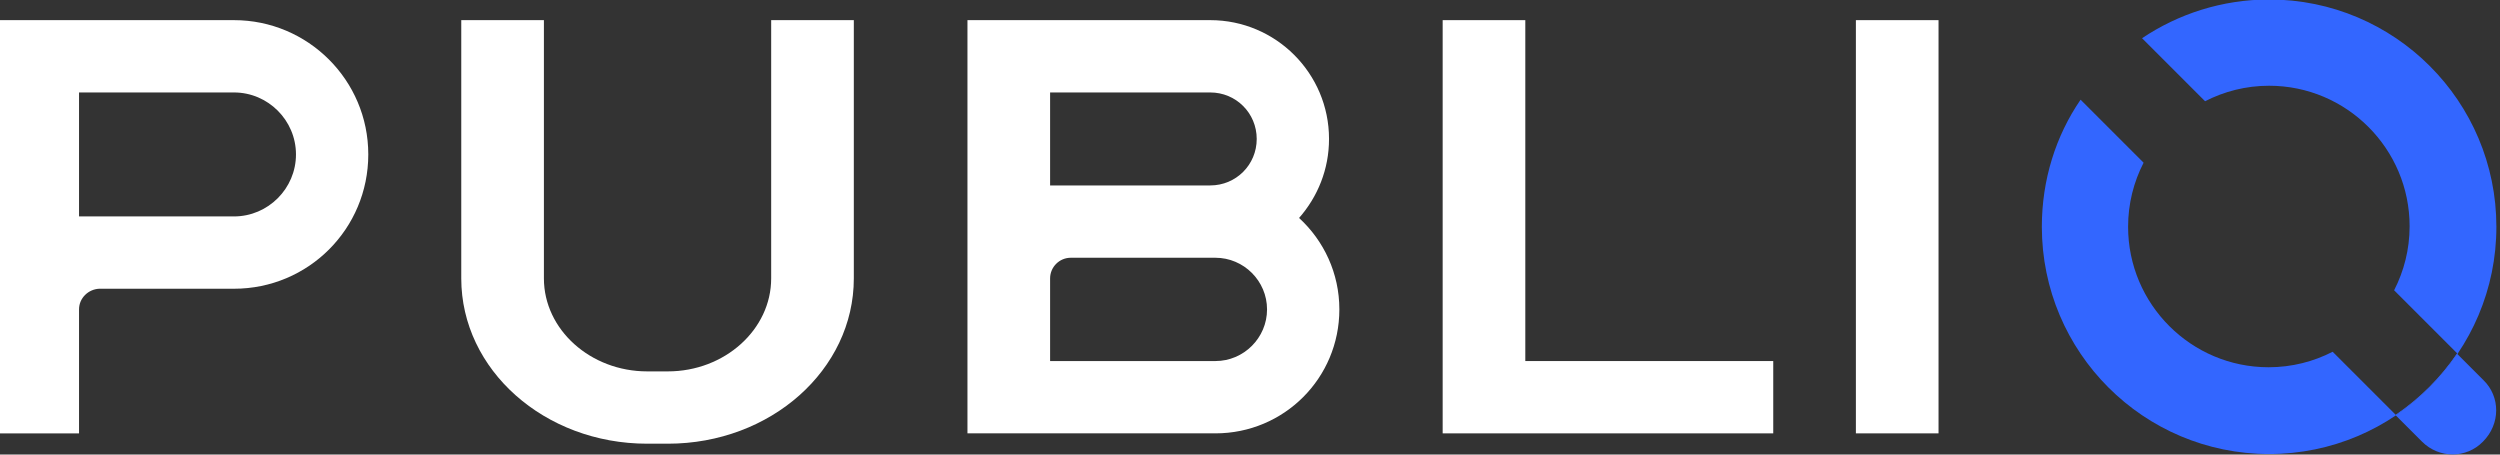 <svg xmlns="http://www.w3.org/2000/svg" xmlns:xlink="http://www.w3.org/1999/xlink" version="1.1" id="Layer_1" x="0px" y="0px" viewBox="0 0 484 88" style="enable-background:new 0 0 484 88;" xml:space="preserve">
<rect x="0" y="0" width="484" height="88" fill="#333333" stroke="none"/>
<style type="text/css">
	.st0{fill:#3366FF;}
</style>

<path d="M45.3,3.9L45.3,3.9h-46v14v24v14v28h16v-24c0-2.2,1.8-3.9,3.9-4l26.1,0c14.4,0,26-11.6,26-26C71.3,15.5,59.6,3.9,45.3,3.9z   M45.3,41.9L45.3,41.9L45.3,41.9l-30,0v-24h30h0c6.6,0,12,5.4,12,12C57.3,36.5,51.9,41.9,45.3,41.9z" fill="#ffffff"/>
<path d="M149.3,3.9l0,50c0,9.9-9,18-20,18h-4c-11,0-20-8.1-20-18v0h0v-50h-16l0,50c0,17.7,16.1,32,36,32h4c19.9,0,36-14.3,36-32v0h0  v-50H149.3z" fill="#ffffff"/>
<path d="M187.3,3.9v14v18v14v20v14h48l0,0h0c13.3,0,24-10.7,24-24c0-7-3-13.3-7.8-17.7c3.6-4.1,5.8-9.4,5.8-15.3  c0-12.7-10.3-23-23-23 M203.3,17.9h31c5,0,9,4,9,9s-4,9-9,9l0,0h-31V17.9z M235.3,69.9L235.3,69.9h-32v-16c0-2.2,1.8-4,4-4h28v-0.1  l0,0v0.1c5.5,0,10,4.5,10,10S240.8,69.9,235.3,69.9z" fill="#ffffff"/>
<polygon points="295.3,69.9 295.3,3.9 279.3,3.9 279.3,83.9 343.3,83.9 343.3,69.9 " fill="#ffffff"/>
<rect x="359.3" y="3.9" width="16" height="80" fill="#ffffff"/>
<g>
	<path class="st0" d="M480.8,73.6l-5.1-5.1c-3.2,4.7-7.2,8.7-11.9,11.9l5.1,5.1c3.3,3.3,8.6,3.3,11.8,0   C484.1,82.1,484.1,76.8,480.8,73.6z"/>
	<path class="st0" d="M439.3-0.1c-9.1,0-17.6,2.8-24.6,7.5l12.2,12.2c3.7-1.9,7.9-3,12.4-3c15,0,27.2,12.2,27.2,27.2   c0,4.5-1.1,8.7-3,12.4l12.2,12.2c-3.2,4.7-7.2,8.7-11.9,11.9l-12.2-12.2c-3.7,1.9-7.9,3-12.4,3c-15,0-27.2-12.2-27.2-27.2   c0-4.5,1.1-8.7,3-12.4l-12.2-12.2c-4.8,7-7.5,15.5-7.5,24.6c0,24.3,19.7,44,44,44s44-19.7,44-44S463.6-0.1,439.3-0.1z"/>
</g>
</svg>